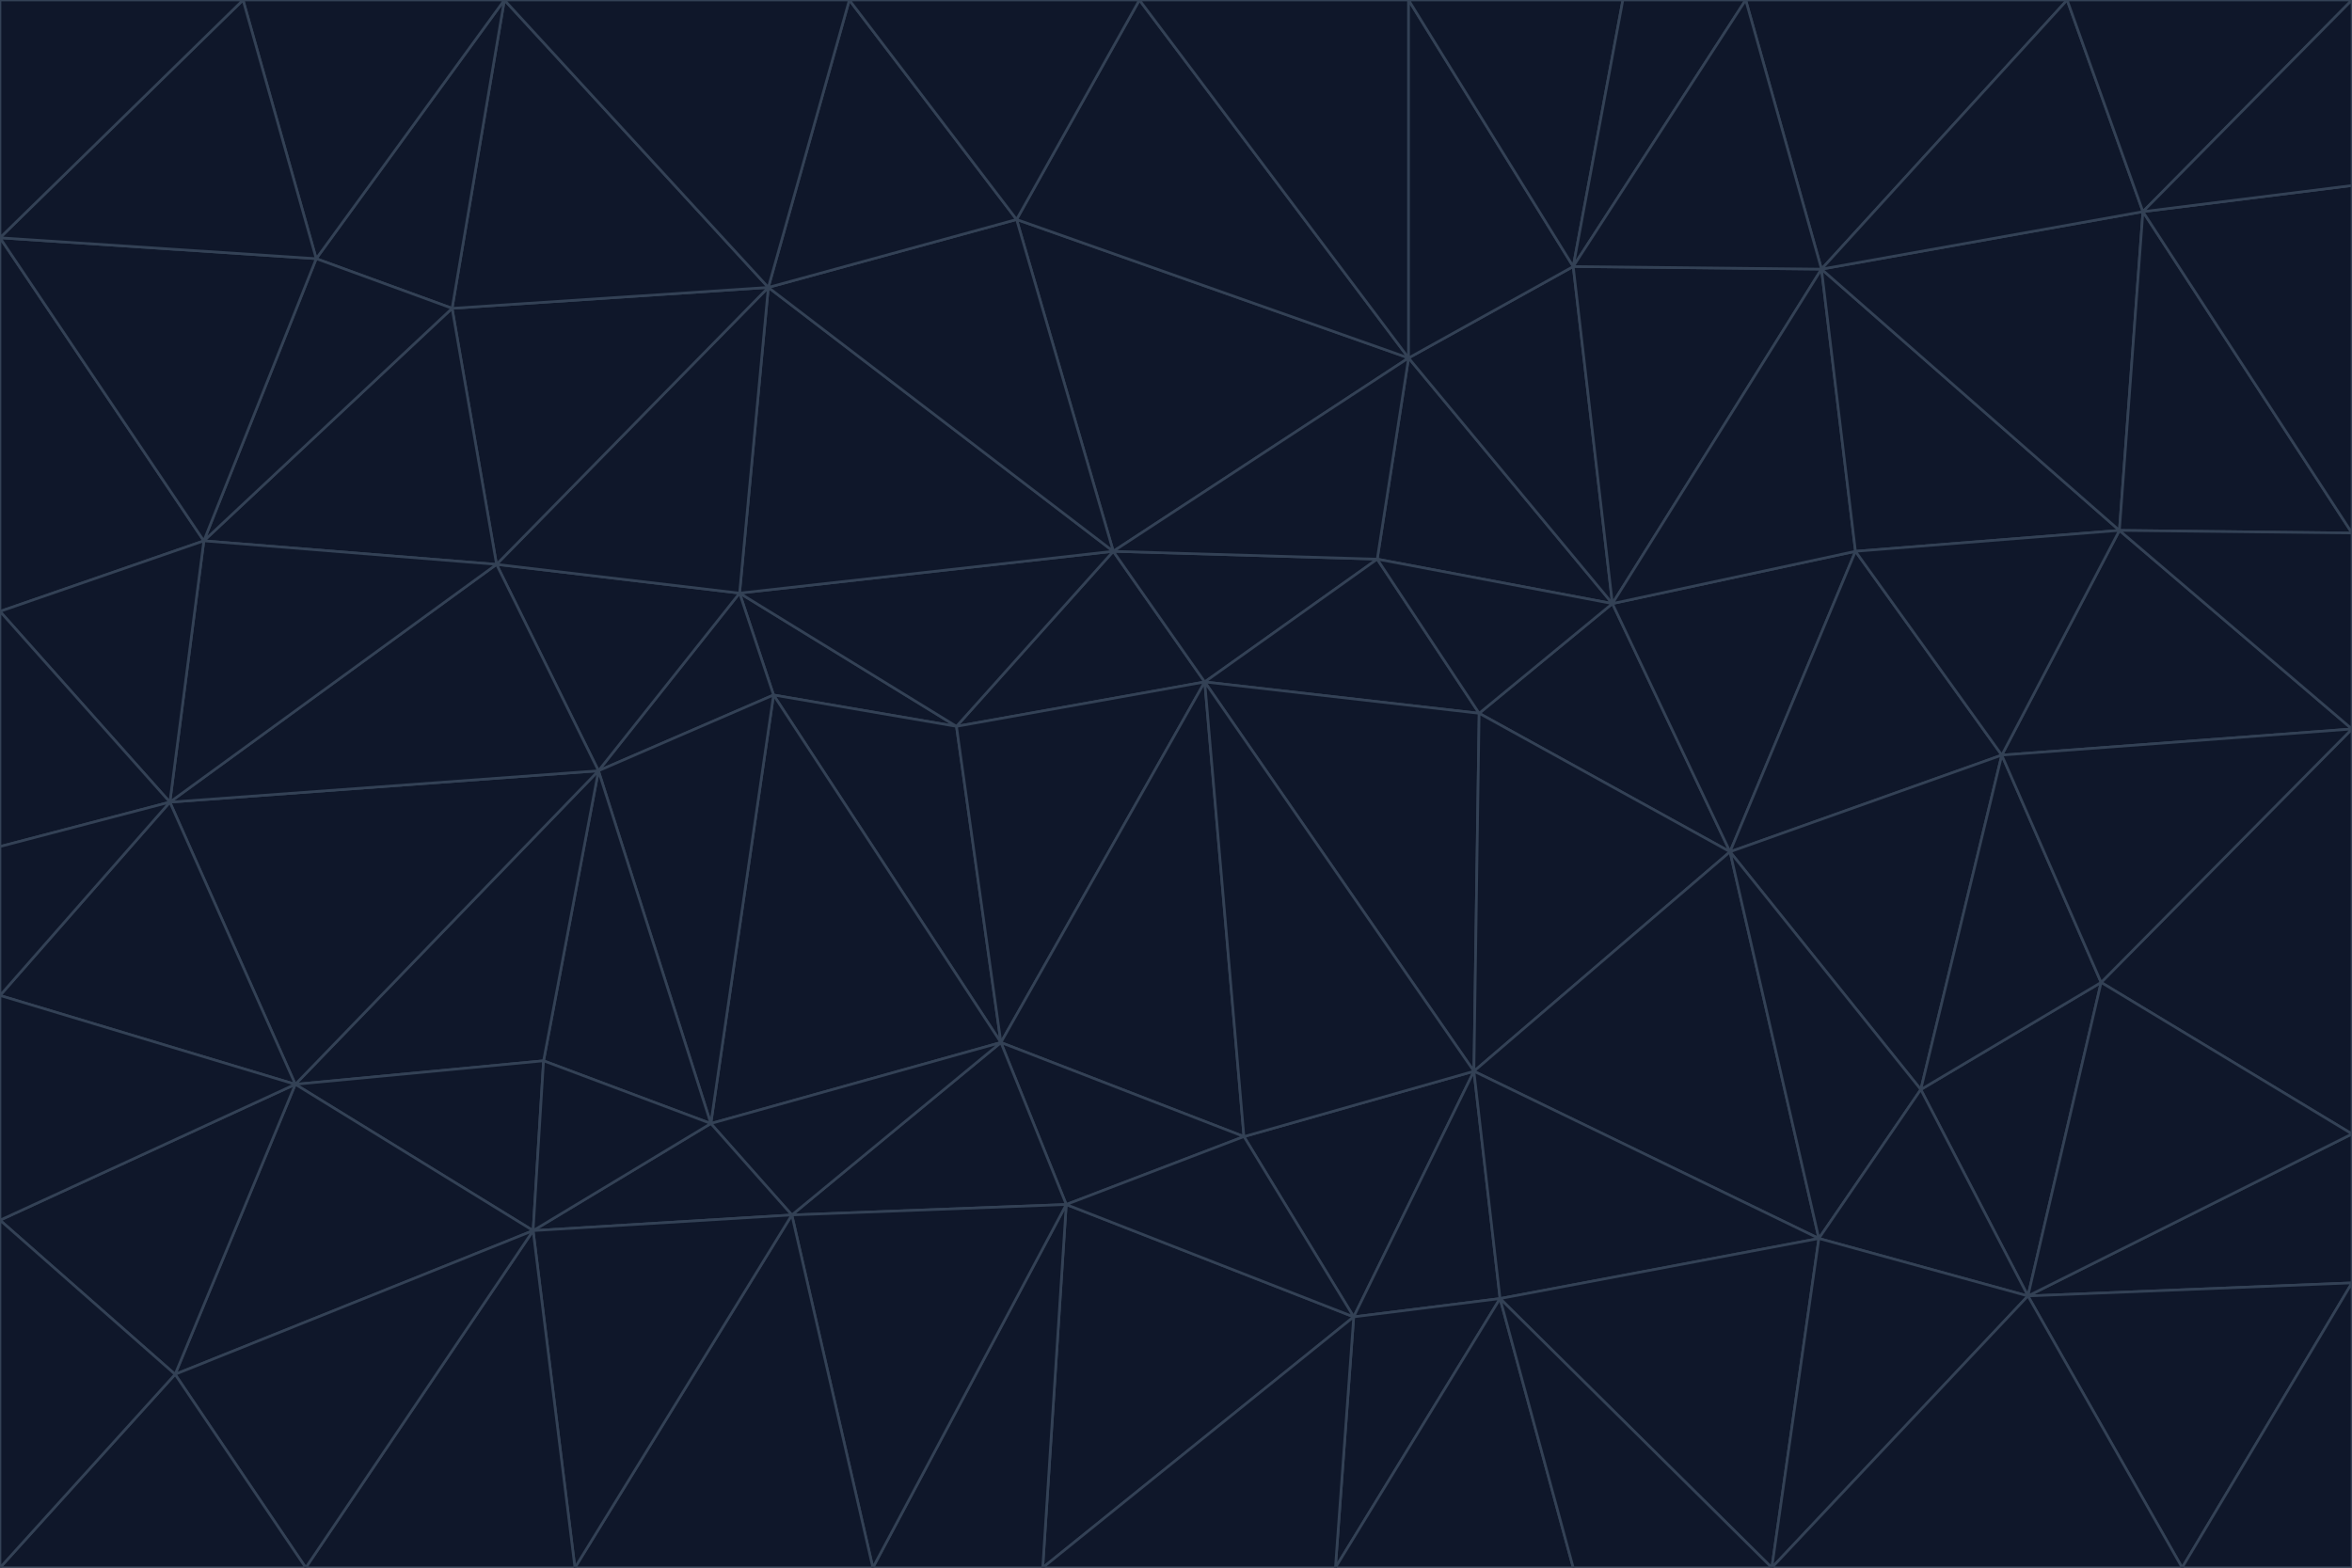 <svg id="visual" viewBox="0 0 900 600" width="900" height="600" xmlns="http://www.w3.org/2000/svg" xmlns:xlink="http://www.w3.org/1999/xlink" version="1.1"><g stroke-width="1" stroke-linejoin="bevel"><path d="M461 261L426 211L366 278Z" fill="#0f172a" stroke="#334155"></path><path d="M283 227L296 266L366 278Z" fill="#0f172a" stroke="#334155"></path><path d="M461 261L527 214L426 211Z" fill="#0f172a" stroke="#334155"></path><path d="M426 211L283 227L366 278Z" fill="#0f172a" stroke="#334155"></path><path d="M296 266L383 399L366 278Z" fill="#0f172a" stroke="#334155"></path><path d="M366 278L383 399L461 261Z" fill="#0f172a" stroke="#334155"></path><path d="M461 261L566 273L527 214Z" fill="#0f172a" stroke="#334155"></path><path d="M564 410L566 273L461 261Z" fill="#0f172a" stroke="#334155"></path><path d="M539 137L389 84L426 211Z" fill="#0f172a" stroke="#334155"></path><path d="M426 211L294 110L283 227Z" fill="#0f172a" stroke="#334155"></path><path d="M617 231L539 137L527 214Z" fill="#0f172a" stroke="#334155"></path><path d="M527 214L539 137L426 211Z" fill="#0f172a" stroke="#334155"></path><path d="M283 227L229 295L296 266Z" fill="#0f172a" stroke="#334155"></path><path d="M296 266L272 430L383 399Z" fill="#0f172a" stroke="#334155"></path><path d="M190 216L229 295L283 227Z" fill="#0f172a" stroke="#334155"></path><path d="M383 399L476 435L461 261Z" fill="#0f172a" stroke="#334155"></path><path d="M389 84L294 110L426 211Z" fill="#0f172a" stroke="#334155"></path><path d="M383 399L408 461L476 435Z" fill="#0f172a" stroke="#334155"></path><path d="M303 465L408 461L383 399Z" fill="#0f172a" stroke="#334155"></path><path d="M662 326L617 231L566 273Z" fill="#0f172a" stroke="#334155"></path><path d="M566 273L617 231L527 214Z" fill="#0f172a" stroke="#334155"></path><path d="M518 504L564 410L476 435Z" fill="#0f172a" stroke="#334155"></path><path d="M476 435L564 410L461 261Z" fill="#0f172a" stroke="#334155"></path><path d="M229 295L272 430L296 266Z" fill="#0f172a" stroke="#334155"></path><path d="M294 110L190 216L283 227Z" fill="#0f172a" stroke="#334155"></path><path d="M229 295L208 406L272 430Z" fill="#0f172a" stroke="#334155"></path><path d="M272 430L303 465L383 399Z" fill="#0f172a" stroke="#334155"></path><path d="M617 231L602 102L539 137Z" fill="#0f172a" stroke="#334155"></path><path d="M539 137L436 0L389 84Z" fill="#0f172a" stroke="#334155"></path><path d="M113 415L208 406L229 295Z" fill="#0f172a" stroke="#334155"></path><path d="M272 430L204 471L303 465Z" fill="#0f172a" stroke="#334155"></path><path d="M564 410L662 326L566 273Z" fill="#0f172a" stroke="#334155"></path><path d="M617 231L697 103L602 102Z" fill="#0f172a" stroke="#334155"></path><path d="M539 0L436 0L539 137Z" fill="#0f172a" stroke="#334155"></path><path d="M389 84L325 0L294 110Z" fill="#0f172a" stroke="#334155"></path><path d="M399 600L518 504L408 461Z" fill="#0f172a" stroke="#334155"></path><path d="M408 461L518 504L476 435Z" fill="#0f172a" stroke="#334155"></path><path d="M564 410L696 474L662 326Z" fill="#0f172a" stroke="#334155"></path><path d="M436 0L325 0L389 84Z" fill="#0f172a" stroke="#334155"></path><path d="M294 110L173 118L190 216Z" fill="#0f172a" stroke="#334155"></path><path d="M193 0L173 118L294 110Z" fill="#0f172a" stroke="#334155"></path><path d="M113 415L204 471L208 406Z" fill="#0f172a" stroke="#334155"></path><path d="M602 102L539 0L539 137Z" fill="#0f172a" stroke="#334155"></path><path d="M518 504L574 497L564 410Z" fill="#0f172a" stroke="#334155"></path><path d="M208 406L204 471L272 430Z" fill="#0f172a" stroke="#334155"></path><path d="M334 600L399 600L408 461Z" fill="#0f172a" stroke="#334155"></path><path d="M113 415L229 295L65 307Z" fill="#0f172a" stroke="#334155"></path><path d="M662 326L710 211L617 231Z" fill="#0f172a" stroke="#334155"></path><path d="M602 102L621 0L539 0Z" fill="#0f172a" stroke="#334155"></path><path d="M710 211L697 103L617 231Z" fill="#0f172a" stroke="#334155"></path><path d="M193 0L121 99L173 118Z" fill="#0f172a" stroke="#334155"></path><path d="M173 118L78 207L190 216Z" fill="#0f172a" stroke="#334155"></path><path d="M668 0L621 0L602 102Z" fill="#0f172a" stroke="#334155"></path><path d="M65 307L229 295L190 216Z" fill="#0f172a" stroke="#334155"></path><path d="M121 99L78 207L173 118Z" fill="#0f172a" stroke="#334155"></path><path d="M325 0L193 0L294 110Z" fill="#0f172a" stroke="#334155"></path><path d="M334 600L408 461L303 465Z" fill="#0f172a" stroke="#334155"></path><path d="M518 504L511 600L574 497Z" fill="#0f172a" stroke="#334155"></path><path d="M334 600L303 465L220 600Z" fill="#0f172a" stroke="#334155"></path><path d="M78 207L65 307L190 216Z" fill="#0f172a" stroke="#334155"></path><path d="M220 600L303 465L204 471Z" fill="#0f172a" stroke="#334155"></path><path d="M399 600L511 600L518 504Z" fill="#0f172a" stroke="#334155"></path><path d="M662 326L766 289L710 211Z" fill="#0f172a" stroke="#334155"></path><path d="M710 211L811 203L697 103Z" fill="#0f172a" stroke="#334155"></path><path d="M735 417L766 289L662 326Z" fill="#0f172a" stroke="#334155"></path><path d="M696 474L564 410L574 497Z" fill="#0f172a" stroke="#334155"></path><path d="M678 600L696 474L574 497Z" fill="#0f172a" stroke="#334155"></path><path d="M696 474L735 417L662 326Z" fill="#0f172a" stroke="#334155"></path><path d="M791 0L668 0L697 103Z" fill="#0f172a" stroke="#334155"></path><path d="M697 103L668 0L602 102Z" fill="#0f172a" stroke="#334155"></path><path d="M511 600L602 600L574 497Z" fill="#0f172a" stroke="#334155"></path><path d="M117 600L220 600L204 471Z" fill="#0f172a" stroke="#334155"></path><path d="M900 279L811 203L766 289Z" fill="#0f172a" stroke="#334155"></path><path d="M766 289L811 203L710 211Z" fill="#0f172a" stroke="#334155"></path><path d="M776 496L804 376L735 417Z" fill="#0f172a" stroke="#334155"></path><path d="M735 417L804 376L766 289Z" fill="#0f172a" stroke="#334155"></path><path d="M776 496L735 417L696 474Z" fill="#0f172a" stroke="#334155"></path><path d="M193 0L93 0L121 99Z" fill="#0f172a" stroke="#334155"></path><path d="M0 91L0 234L78 207Z" fill="#0f172a" stroke="#334155"></path><path d="M78 207L0 234L65 307Z" fill="#0f172a" stroke="#334155"></path><path d="M0 91L78 207L121 99Z" fill="#0f172a" stroke="#334155"></path><path d="M65 307L0 381L113 415Z" fill="#0f172a" stroke="#334155"></path><path d="M113 415L67 526L204 471Z" fill="#0f172a" stroke="#334155"></path><path d="M0 234L0 324L65 307Z" fill="#0f172a" stroke="#334155"></path><path d="M0 324L0 381L65 307Z" fill="#0f172a" stroke="#334155"></path><path d="M602 600L678 600L574 497Z" fill="#0f172a" stroke="#334155"></path><path d="M678 600L776 496L696 474Z" fill="#0f172a" stroke="#334155"></path><path d="M0 467L67 526L113 415Z" fill="#0f172a" stroke="#334155"></path><path d="M93 0L0 91L121 99Z" fill="#0f172a" stroke="#334155"></path><path d="M811 203L820 81L697 103Z" fill="#0f172a" stroke="#334155"></path><path d="M900 204L820 81L811 203Z" fill="#0f172a" stroke="#334155"></path><path d="M67 526L117 600L204 471Z" fill="#0f172a" stroke="#334155"></path><path d="M820 81L791 0L697 103Z" fill="#0f172a" stroke="#334155"></path><path d="M0 381L0 467L113 415Z" fill="#0f172a" stroke="#334155"></path><path d="M67 526L0 600L117 600Z" fill="#0f172a" stroke="#334155"></path><path d="M93 0L0 0L0 91Z" fill="#0f172a" stroke="#334155"></path><path d="M900 434L900 279L804 376Z" fill="#0f172a" stroke="#334155"></path><path d="M804 376L900 279L766 289Z" fill="#0f172a" stroke="#334155"></path><path d="M820 81L900 0L791 0Z" fill="#0f172a" stroke="#334155"></path><path d="M900 279L900 204L811 203Z" fill="#0f172a" stroke="#334155"></path><path d="M900 491L900 434L776 496Z" fill="#0f172a" stroke="#334155"></path><path d="M776 496L900 434L804 376Z" fill="#0f172a" stroke="#334155"></path><path d="M900 204L900 71L820 81Z" fill="#0f172a" stroke="#334155"></path><path d="M0 467L0 600L67 526Z" fill="#0f172a" stroke="#334155"></path><path d="M835 600L900 491L776 496Z" fill="#0f172a" stroke="#334155"></path><path d="M678 600L835 600L776 496Z" fill="#0f172a" stroke="#334155"></path><path d="M900 71L900 0L820 81Z" fill="#0f172a" stroke="#334155"></path><path d="M835 600L900 600L900 491Z" fill="#0f172a" stroke="#334155"></path></g></svg>